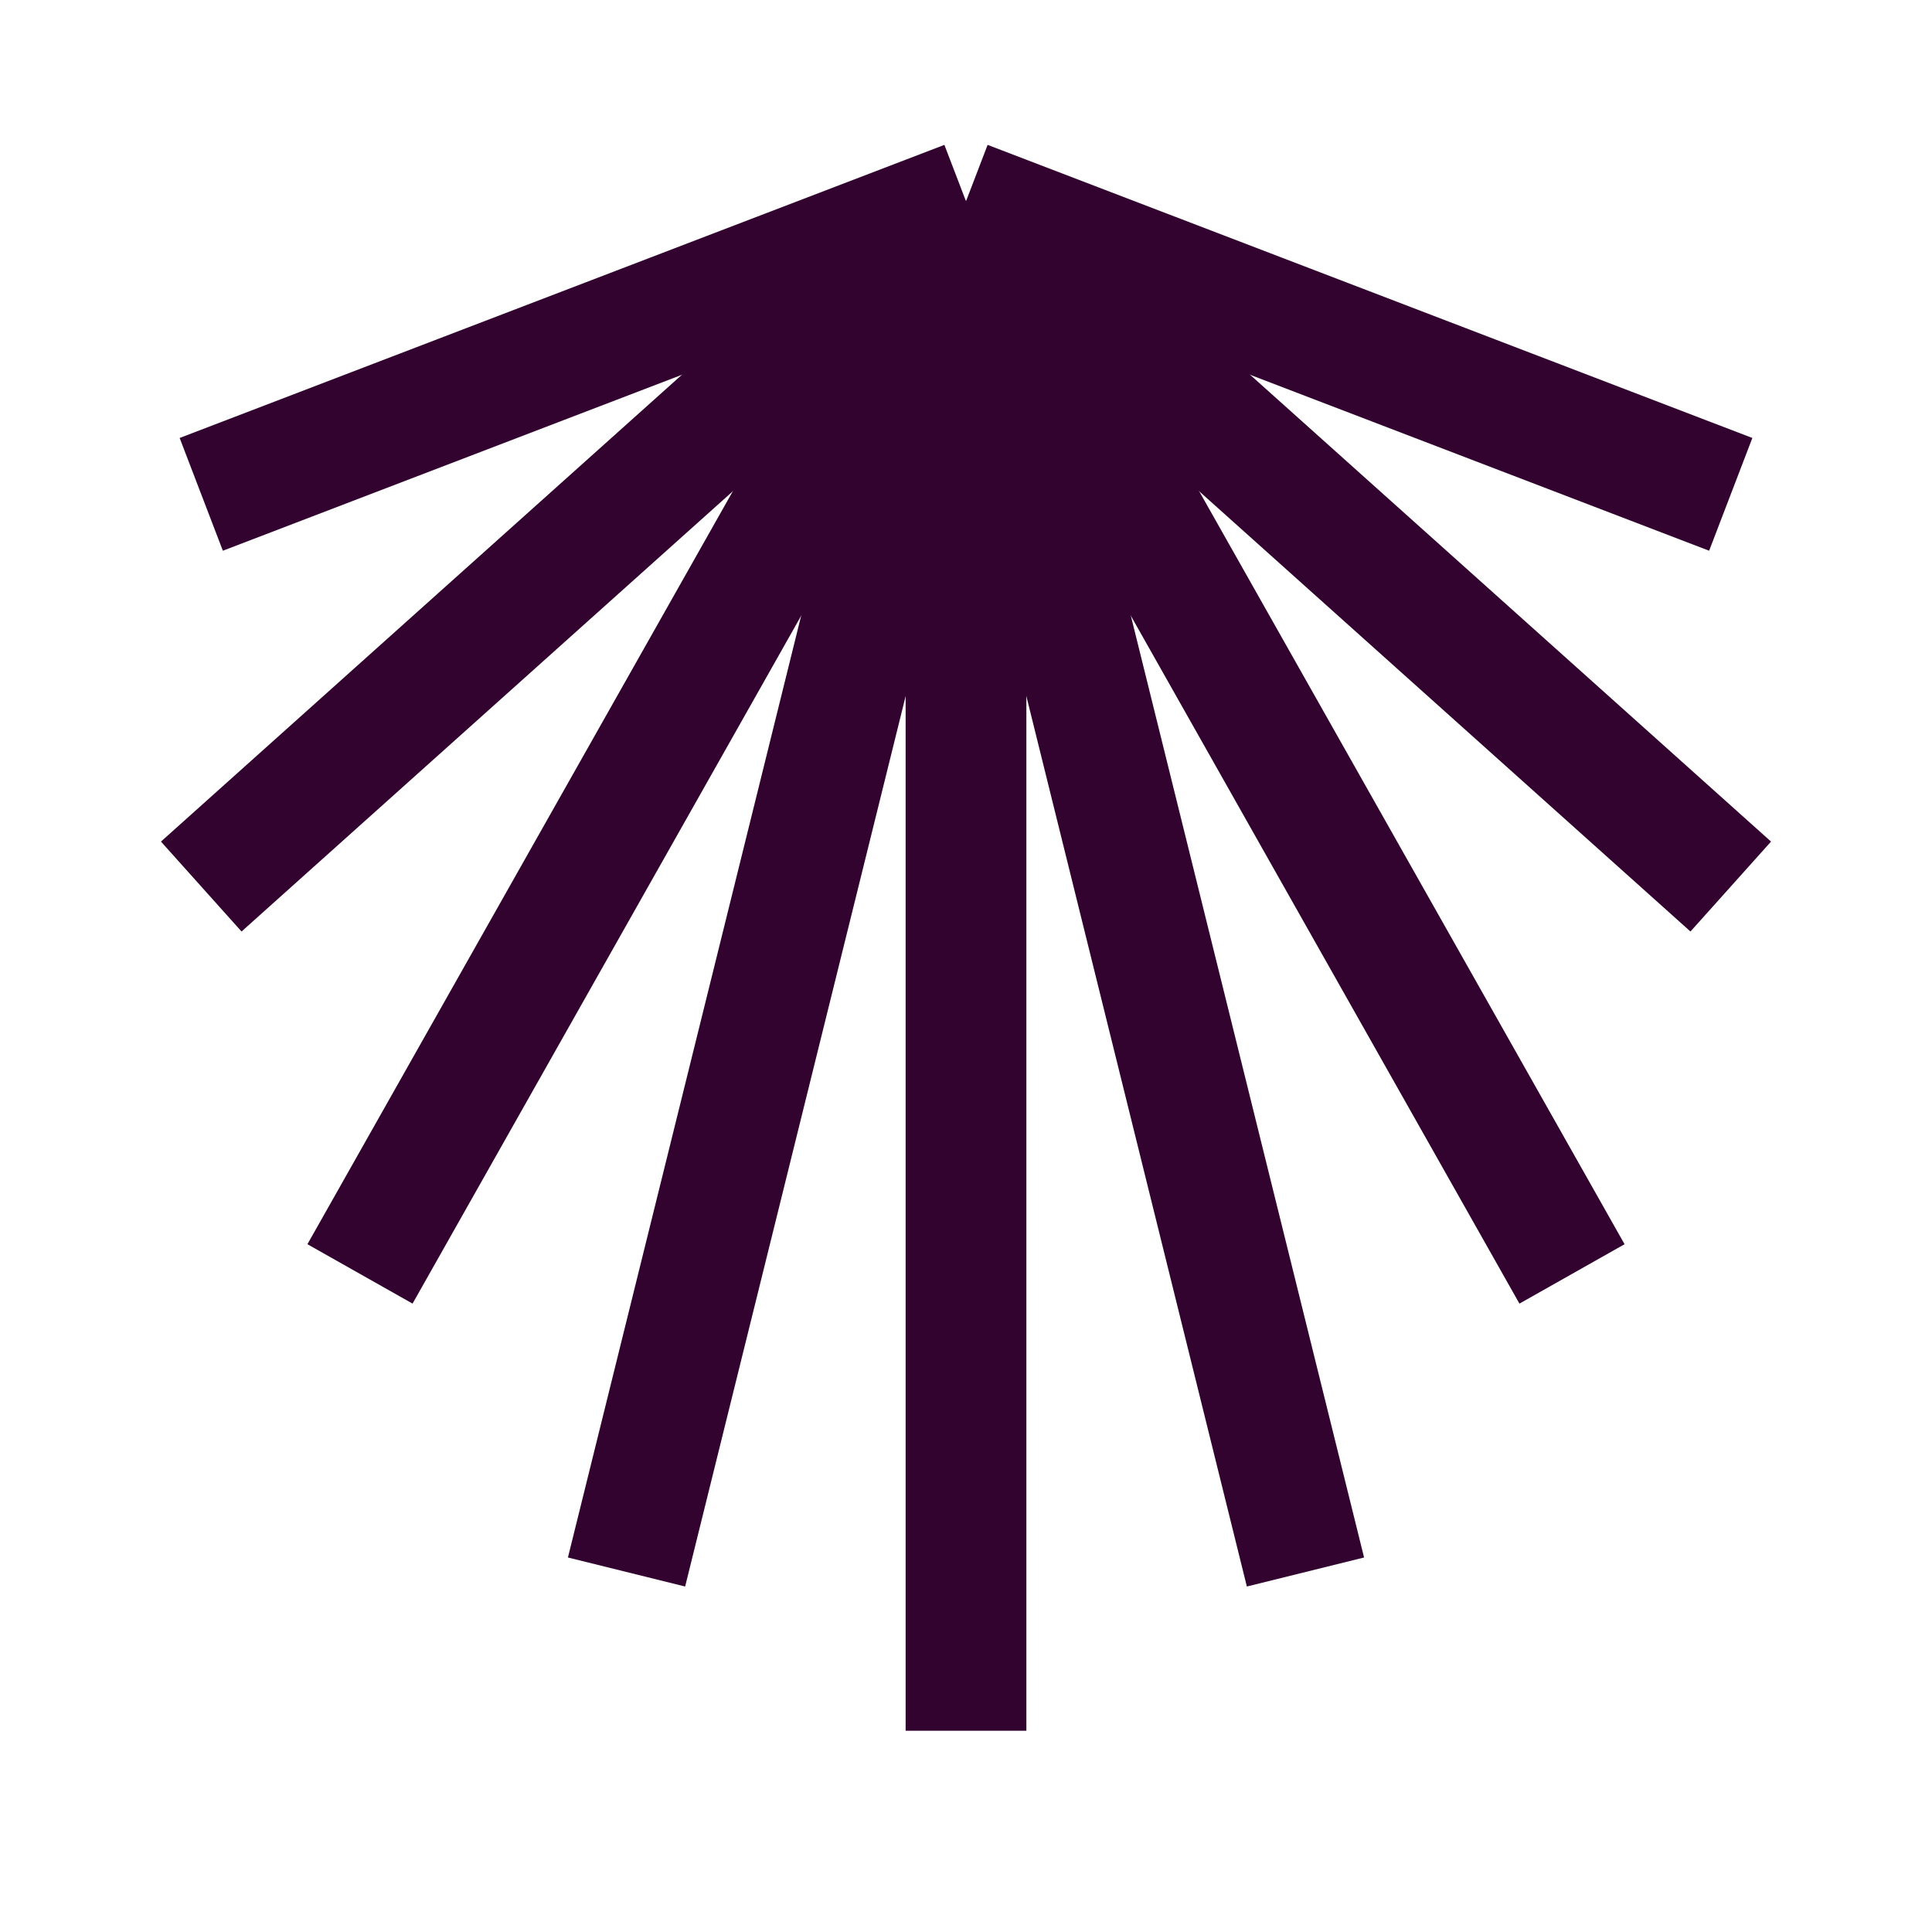 <svg enable-background="new 0 0 24 24" height="24px" version="1.1" viewBox="0 0 24 24" width="24px" x="0px" y="0px"> <g id="black_x5F_shell">  <line fill="none" stroke="#330330" stroke-miterlimit="10" stroke-width="1.5" x1="12" x2="12" y1="2.5" y2="21.5"/>  <path d="M21.5,9.891" fill="none" stroke="#330330" stroke-miterlimit="10" stroke-width="1.5"/>  <path d="M12,2.5" fill="none" stroke="#330330" stroke-miterlimit="10" stroke-width="1.5"/>  <line fill="none" stroke="#330330" stroke-miterlimit="10" stroke-width="1.5" x1="12" x2="21.5" y1="2.5" y2="6.141"/>  <line fill="none" stroke="#330330" stroke-miterlimit="10" stroke-width="1.5" x1="12" x2="21.5" y1="2.5" y2="11.013"/>  <line fill="none" stroke="#330330" stroke-miterlimit="10" stroke-width="1.5" x1="12" x2="19.528" y1="2.5" y2="15.825"/>  <line fill="none" stroke="#330330" stroke-miterlimit="10" stroke-width="1.5" x1="12" x2="16.217" y1="2.5" y2="19.528"/>  <line fill="none" stroke="#330330" stroke-miterlimit="10" stroke-width="1.5" x1="12" x2="2.5" y1="2.5" y2="6.141"/>  <line fill="none" stroke="#330330" stroke-miterlimit="10" stroke-width="1.5" x1="12" x2="2.5" y1="2.5" y2="11.013"/>  <line fill="none" stroke="#330330" stroke-miterlimit="10" stroke-width="1.5" x1="12" x2="4.472" y1="2.5" y2="15.825"/>  <line fill="none" stroke="#330330" stroke-miterlimit="10" stroke-width="1.5" x1="12" x2="7.783" y1="2.5" y2="19.528"/>  <path d="M12,2.5" fill="none" stroke="#330330" stroke-miterlimit="10" stroke-width="1.5"/>  <path d="M12,2.5" fill="none" stroke="#330330" stroke-miterlimit="10" stroke-width="1.5"/>  <path d="M12,2.5" fill="none" stroke="#330330" stroke-miterlimit="10" stroke-width="1.5"/>  <path d="M12,2.5" fill="none" stroke="#330330" stroke-miterlimit="10" stroke-width="1.5"/>  <path d="M12,2.5" fill="none" stroke="#330330" stroke-miterlimit="10" stroke-width="1.5"/> </g></svg>